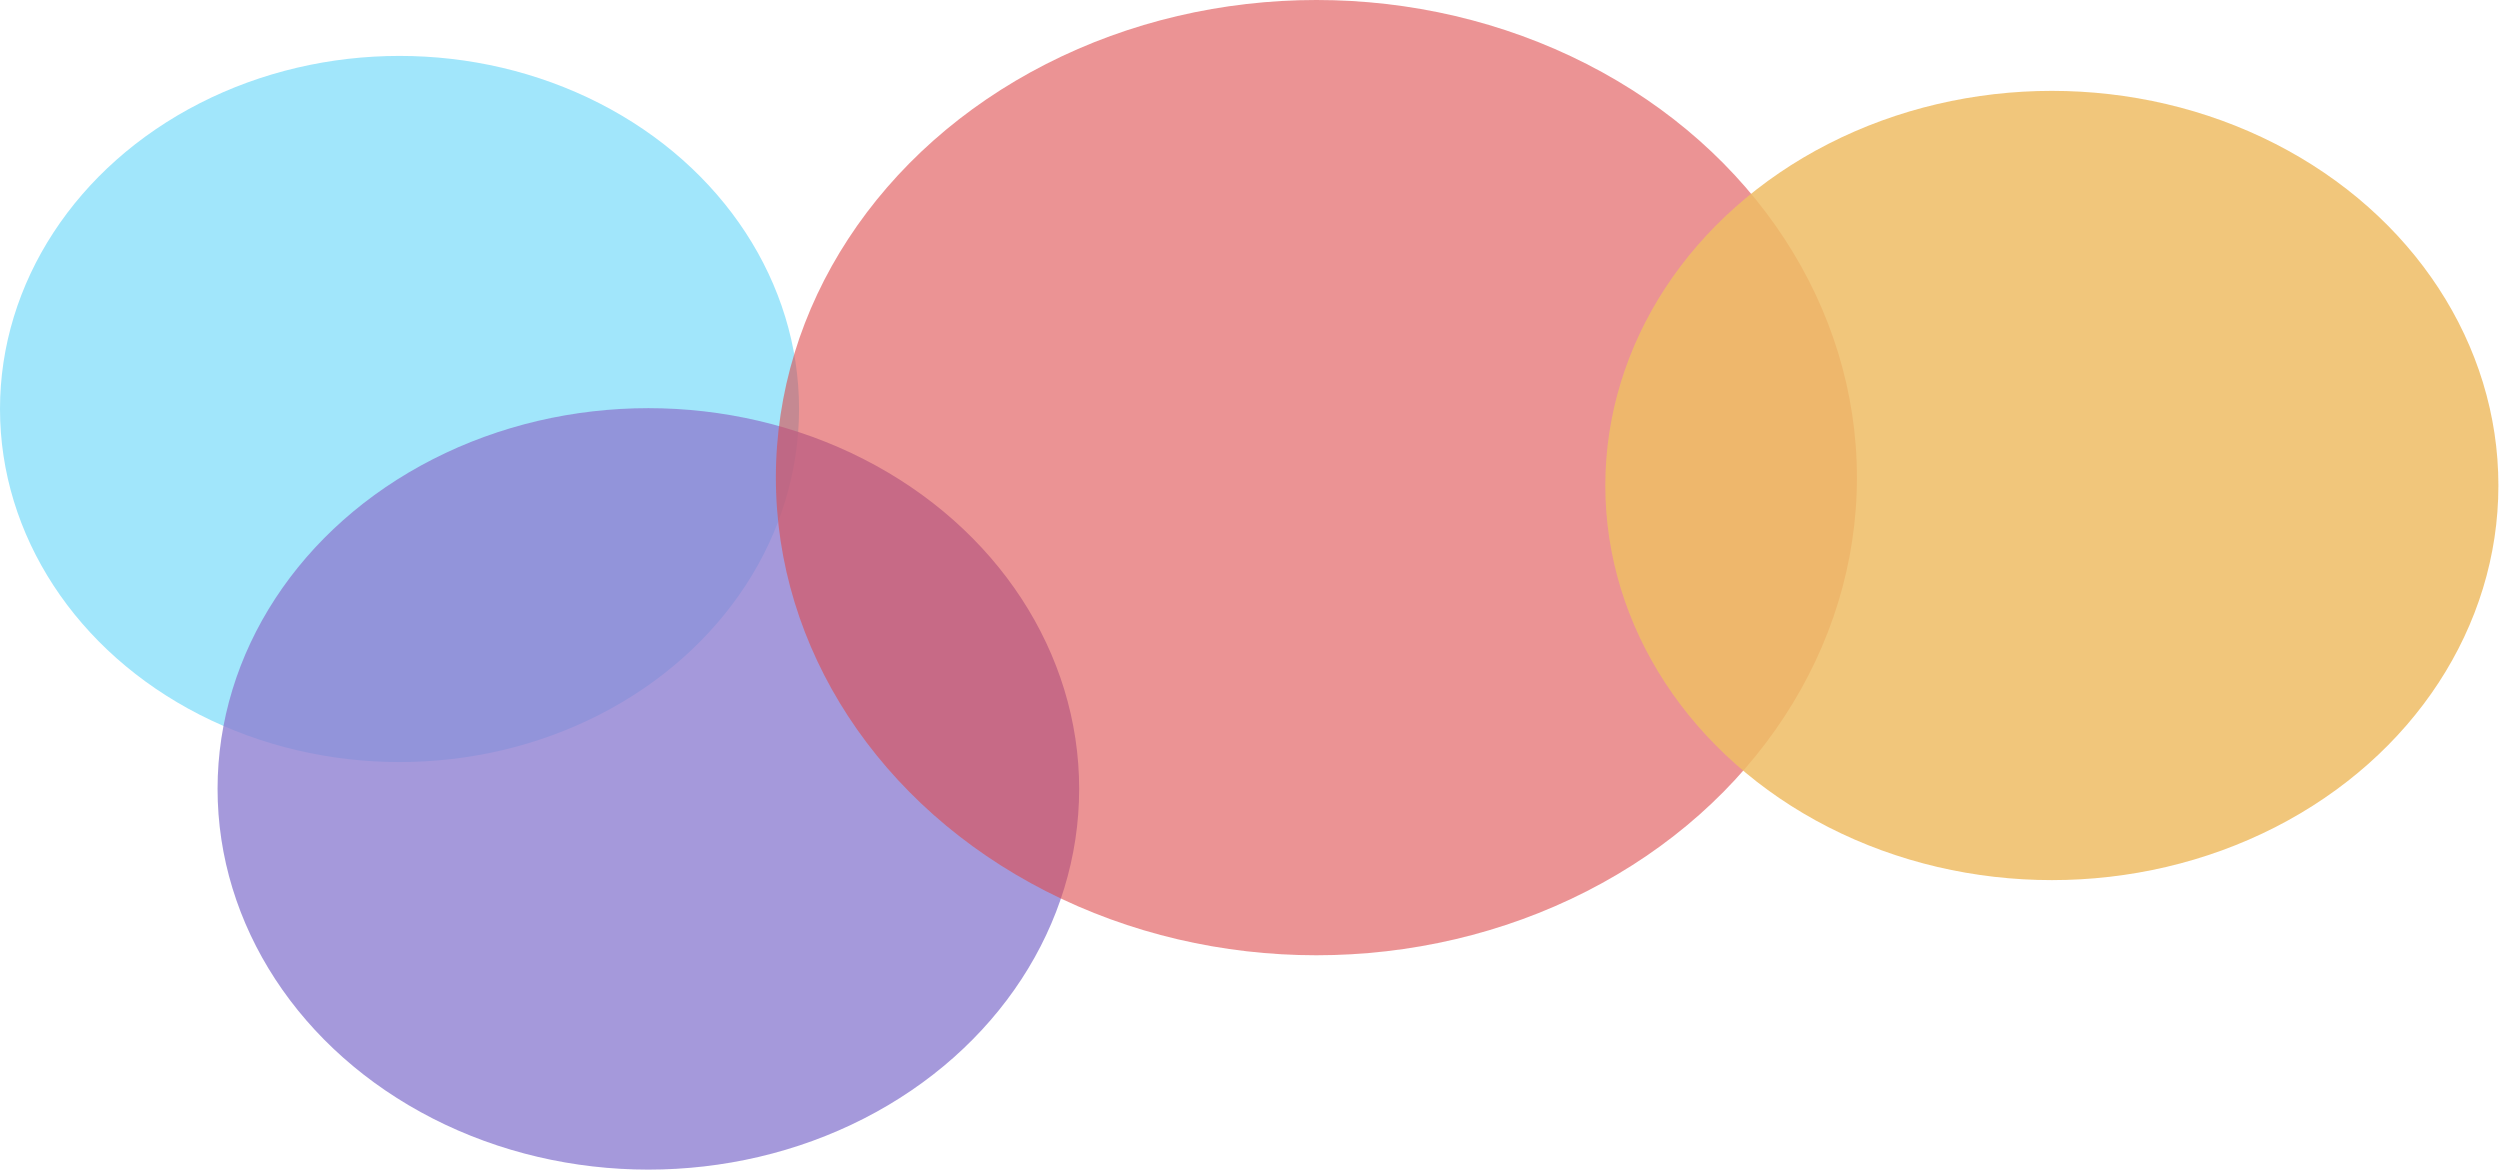 <svg width="1073" height="502" viewBox="0 0 1073 502" fill="none" xmlns="http://www.w3.org/2000/svg">
<ellipse cx="171.477" cy="175.54" rx="171.477" ry="151.54" fill="#A1E6FB"/>
<ellipse cx="278.278" cy="338.591" rx="184.901" ry="163.409" fill="#8E80D2" fill-opacity="0.8"/>
<ellipse cx="565" cy="205" rx="232" ry="205" fill="#DD4C4E" fill-opacity="0.6"/>
<ellipse cx="880.657" cy="208.373" rx="191.657" ry="169.373" fill="#EFBD67" fill-opacity="0.86"/>
</svg>
